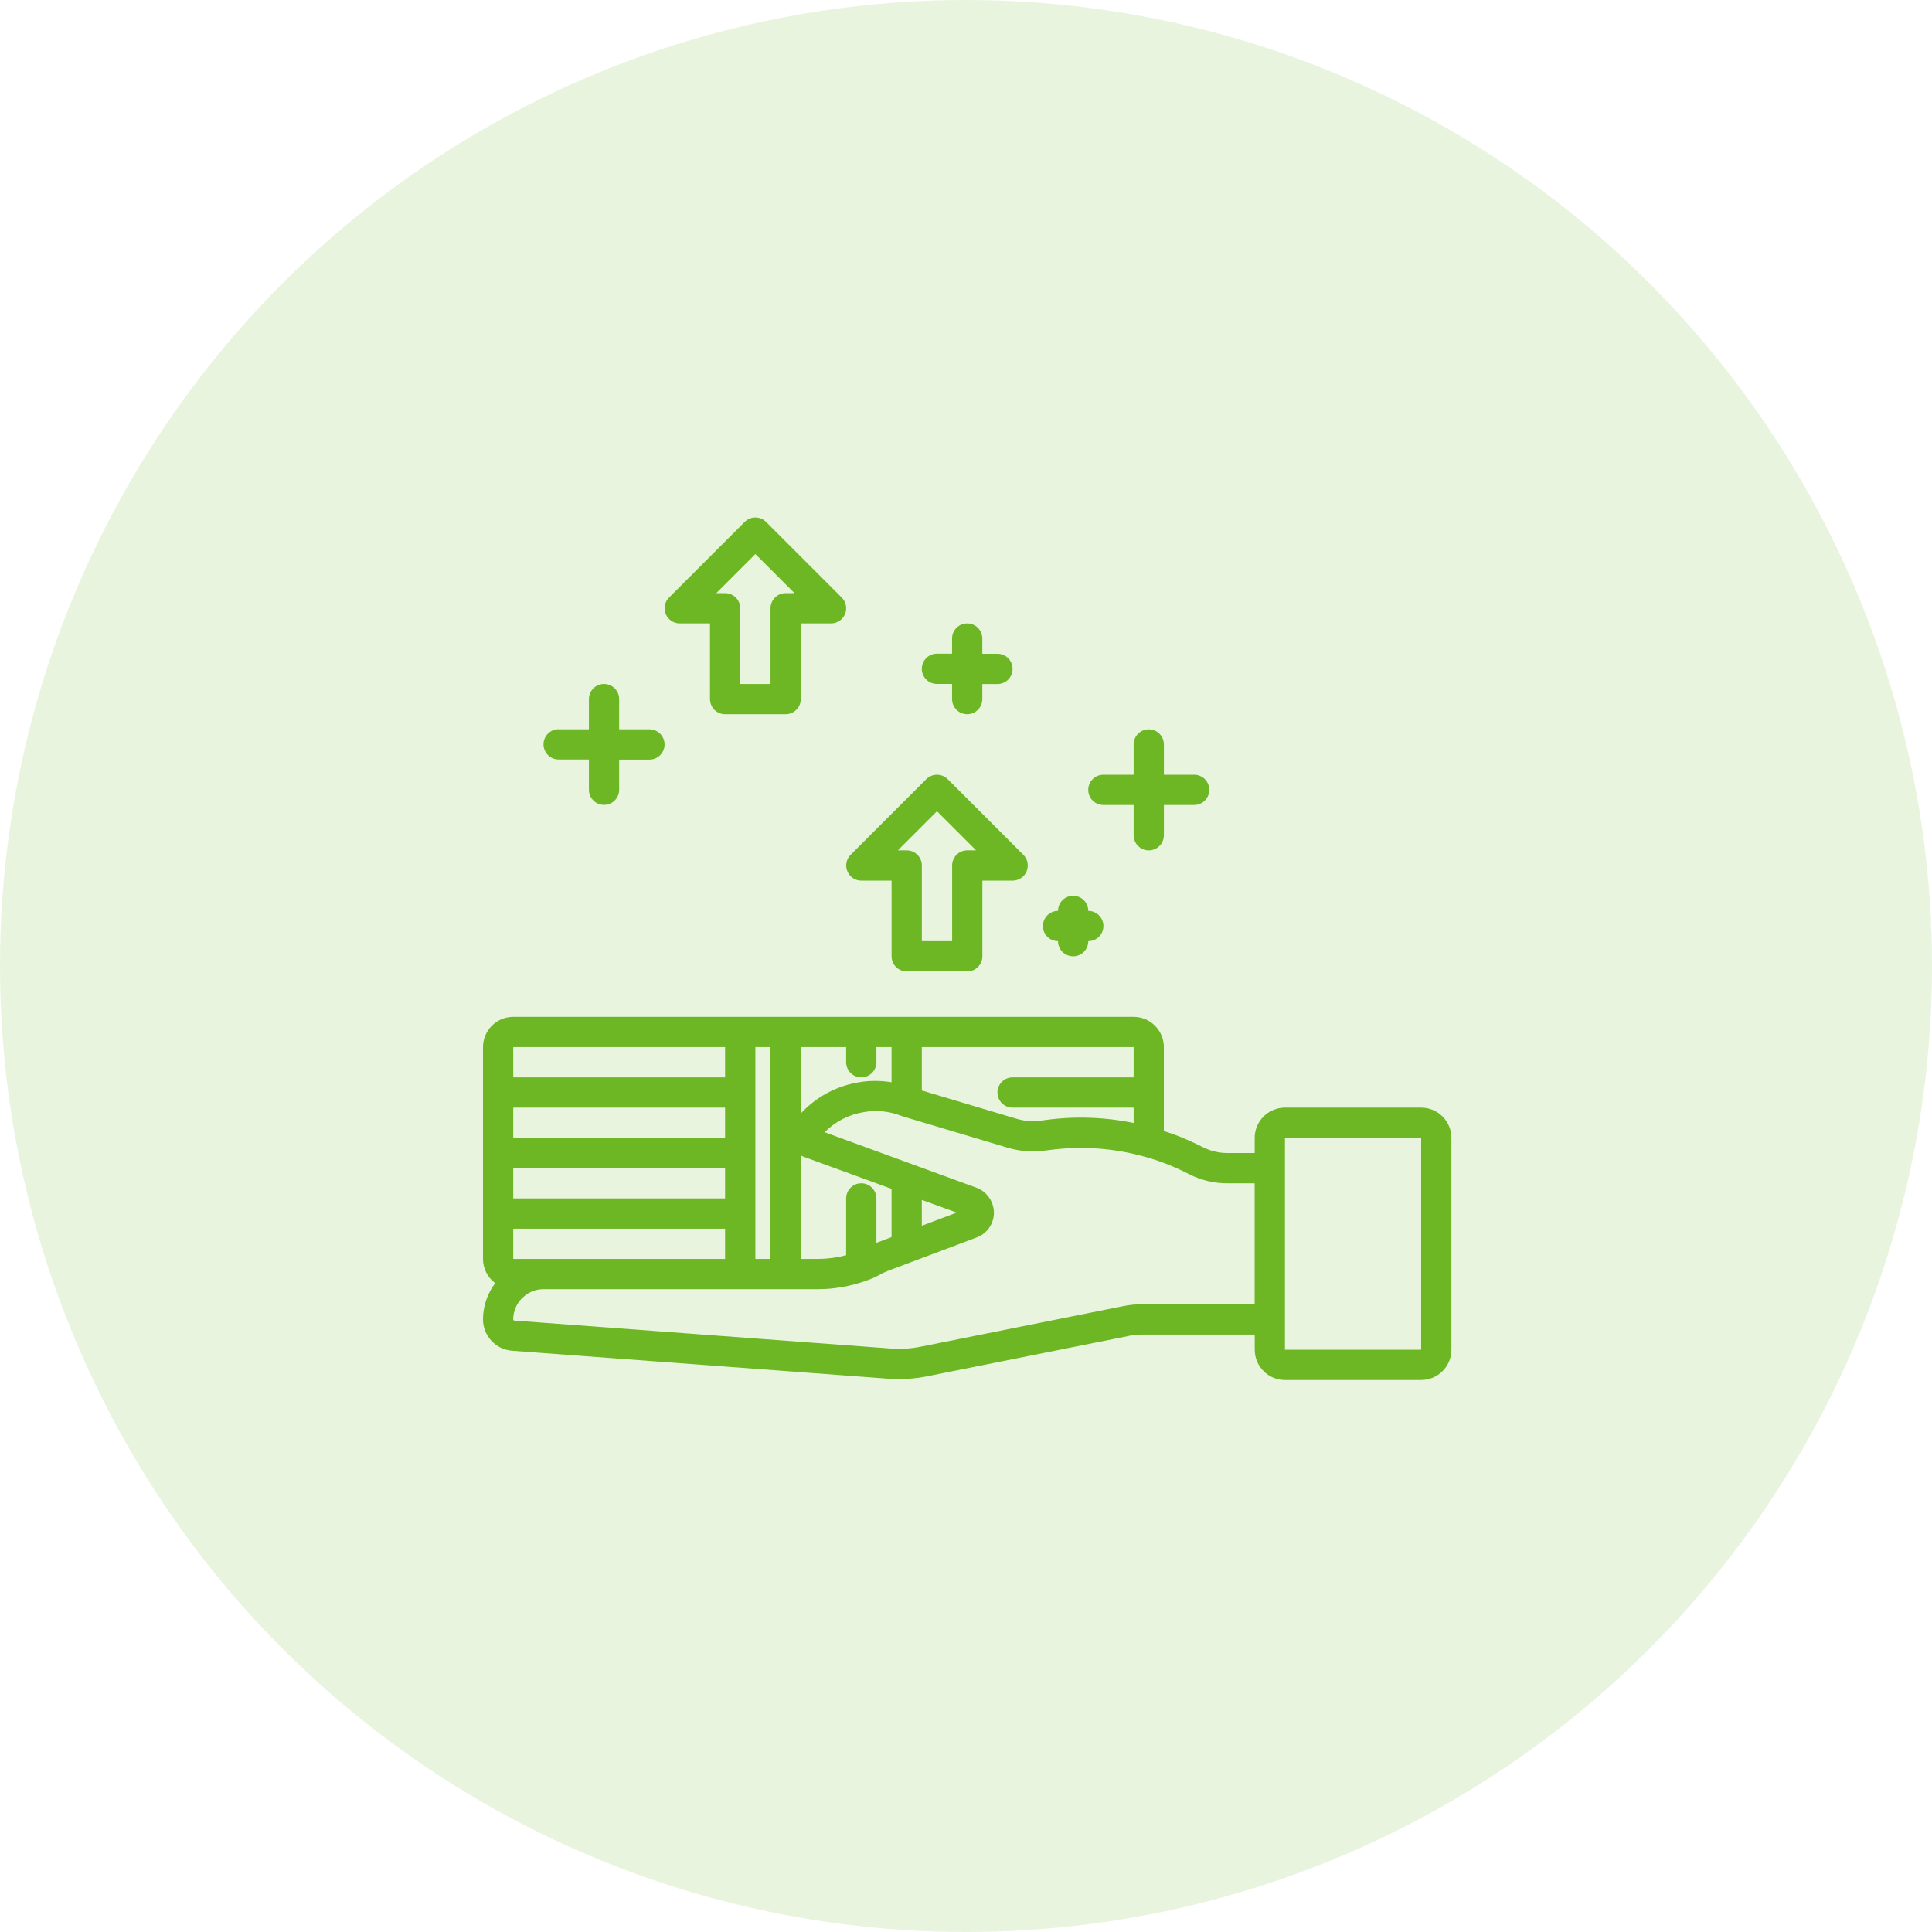 <svg width="56" height="56" viewBox="0 0 56 56" fill="none" xmlns="http://www.w3.org/2000/svg">
<circle cx="28" cy="28" r="28" fill="#6DB624" fill-opacity="0.15"/>
<path d="M33.297 24.649C33.414 24.649 33.525 24.603 33.608 24.52C33.69 24.438 33.736 24.326 33.736 24.21V23.333H34.613C34.855 23.333 35.052 23.137 35.052 22.894C35.052 22.652 34.855 22.456 34.613 22.456H33.736V21.579C33.736 21.336 33.54 21.14 33.297 21.14C33.055 21.14 32.859 21.336 32.859 21.579V22.456H31.982C31.739 22.456 31.543 22.652 31.543 22.894C31.543 23.137 31.739 23.333 31.982 23.333H32.859V24.21C32.859 24.326 32.905 24.438 32.987 24.52C33.069 24.603 33.181 24.649 33.297 24.649Z" fill="#6DB624"/>
<path d="M28.035 18.07C27.792 18.07 27.596 18.266 27.596 18.509V18.947H27.157C26.915 18.947 26.719 19.144 26.719 19.386C26.719 19.628 26.915 19.824 27.157 19.824H27.596V20.263C27.596 20.505 27.792 20.702 28.035 20.702C28.277 20.702 28.473 20.505 28.473 20.263V19.827H28.912C29.154 19.827 29.35 19.631 29.35 19.388C29.35 19.146 29.154 18.95 28.912 18.95H28.473V18.509C28.473 18.392 28.427 18.281 28.345 18.198C28.262 18.116 28.151 18.07 28.035 18.07Z" fill="#6DB624"/>
<path d="M16.192 21.137C15.95 21.137 15.754 21.333 15.754 21.576C15.754 21.818 15.95 22.014 16.192 22.014H17.07V22.891C17.07 23.134 17.266 23.33 17.508 23.33C17.75 23.33 17.947 23.134 17.947 22.891V22.018H18.824C19.066 22.018 19.263 21.821 19.263 21.579C19.263 21.337 19.066 21.14 18.824 21.14H17.947V20.263C17.947 20.021 17.75 19.825 17.508 19.825C17.266 19.825 17.07 20.021 17.07 20.263V21.14H16.192V21.137Z" fill="#6DB624"/>
<path d="M41.193 32.105H37.245C37.013 32.105 36.79 32.198 36.625 32.362C36.461 32.527 36.368 32.75 36.368 32.983V33.421H35.605C35.35 33.425 35.099 33.368 34.871 33.254C34.698 33.166 34.52 33.083 34.349 33.01C34.155 32.926 33.948 32.852 33.735 32.784V30.351C33.735 30.118 33.642 29.895 33.478 29.731C33.313 29.566 33.09 29.474 32.858 29.474H14.877C14.645 29.474 14.421 29.566 14.257 29.731C14.092 29.895 14 30.118 14 30.351V36.491C14 36.768 14.132 37.029 14.354 37.193C14.124 37.496 14 37.865 14 38.246C14.001 38.475 14.088 38.696 14.245 38.864C14.401 39.033 14.616 39.135 14.845 39.152L25.773 39.964C25.869 39.971 25.966 39.974 26.063 39.974V39.974C26.323 39.974 26.582 39.949 26.837 39.9L32.735 38.719C32.848 38.695 32.964 38.684 33.079 38.684H36.369V39.123C36.369 39.355 36.461 39.579 36.626 39.743C36.79 39.908 37.013 40 37.246 40H41.193C41.426 40 41.649 39.908 41.813 39.743C41.978 39.579 42.07 39.355 42.07 39.123V32.983C42.07 32.75 41.978 32.527 41.813 32.362C41.649 32.198 41.426 32.105 41.193 32.105L41.193 32.105ZM32.859 31.228H29.351C29.108 31.228 28.912 31.424 28.912 31.667C28.912 31.909 29.108 32.105 29.351 32.105H32.859V32.55C32.009 32.375 31.135 32.348 30.276 32.468L30.191 32.479L30.191 32.479C29.946 32.516 29.696 32.498 29.459 32.426L26.719 31.608V30.351H32.859L32.859 31.228ZM25.842 31.37C25.529 31.317 25.21 31.317 24.897 31.37C24.249 31.475 23.655 31.794 23.21 32.276V30.351H24.526V30.79C24.526 31.032 24.723 31.228 24.965 31.228C25.207 31.228 25.403 31.032 25.403 30.79V30.351H25.842V31.37ZM27.731 35.148L26.719 35.529V34.781L27.731 35.148ZM25.842 35.859L25.422 36.017C25.415 36.019 25.41 36.023 25.403 36.025V34.737C25.403 34.495 25.207 34.298 24.965 34.298C24.723 34.298 24.526 34.495 24.526 34.737V36.383C24.265 36.452 23.997 36.488 23.728 36.491H23.21V33.484C23.219 33.489 23.226 33.497 23.235 33.502C23.255 33.513 23.275 33.523 23.297 33.53L25.842 34.459L25.842 35.859ZM21.895 30.351H22.333V36.491H21.895V30.351ZM21.017 36.491H14.877V35.614H21.017V36.491ZM21.017 34.737H14.877V33.86H21.017V34.737ZM21.017 32.983H14.877V32.105H21.017V32.983ZM21.017 30.351V31.228H14.877V30.351H21.017ZM33.078 37.807C32.904 37.807 32.729 37.824 32.558 37.859L26.665 39.039V39.039C26.391 39.092 26.112 39.109 25.834 39.089L14.907 38.278C14.89 38.277 14.876 38.263 14.876 38.246C14.875 37.984 14.992 37.736 15.195 37.572C15.351 37.439 15.549 37.367 15.754 37.368H23.727C24.198 37.364 24.665 37.281 25.108 37.121L25.133 37.111H25.136H25.136C25.247 37.073 25.355 37.026 25.459 36.97C25.543 36.92 25.631 36.878 25.722 36.842L28.306 35.87C28.448 35.818 28.573 35.725 28.662 35.602C28.752 35.479 28.803 35.333 28.809 35.181C28.814 35.022 28.77 34.866 28.684 34.733C28.598 34.599 28.473 34.496 28.326 34.435L23.902 32.818C24.211 32.507 24.61 32.302 25.043 32.234C25.406 32.17 25.779 32.208 26.122 32.343C26.133 32.348 26.145 32.352 26.157 32.355L26.181 32.363L29.211 33.268V33.268C29.568 33.375 29.943 33.402 30.311 33.347L30.391 33.338H30.391C31.324 33.209 32.273 33.274 33.18 33.528C33.461 33.605 33.737 33.702 34.005 33.817C34.162 33.883 34.318 33.957 34.47 34.036H34.47C34.821 34.214 35.211 34.304 35.605 34.299H36.367V37.808L33.078 37.807ZM41.193 39.123H37.245V32.983H41.193V39.123Z" fill="#6DB624"/>
<path d="M31.544 26.403C31.544 26.161 31.348 25.965 31.106 25.965C30.863 25.965 30.667 26.161 30.667 26.403C30.425 26.403 30.229 26.6 30.229 26.842C30.229 27.084 30.425 27.28 30.667 27.28C30.667 27.523 30.863 27.719 31.106 27.719C31.348 27.719 31.544 27.523 31.544 27.28C31.787 27.28 31.983 27.084 31.983 26.842C31.983 26.6 31.787 26.403 31.544 26.403Z" fill="#6DB624"/>
<path d="M21.018 20.702H22.772C22.889 20.702 23 20.655 23.082 20.573C23.165 20.491 23.211 20.379 23.211 20.263V18.07H24.088C24.266 18.07 24.425 17.963 24.493 17.799C24.561 17.635 24.524 17.447 24.398 17.321L22.205 15.128C22.034 14.957 21.756 14.957 21.585 15.128L19.392 17.321C19.267 17.447 19.229 17.635 19.297 17.799C19.365 17.963 19.525 18.07 19.702 18.07H20.579V20.263C20.579 20.379 20.626 20.491 20.708 20.573C20.79 20.655 20.902 20.702 21.018 20.702ZM21.895 16.059L23.029 17.193H22.772C22.53 17.193 22.334 17.389 22.334 17.631V19.825H21.457V17.631C21.457 17.515 21.41 17.404 21.328 17.321C21.246 17.239 21.134 17.193 21.018 17.193H20.761L21.895 16.059Z" fill="#6DB624"/>
<path d="M26.282 28.157H28.036C28.152 28.157 28.264 28.111 28.346 28.029C28.428 27.947 28.475 27.835 28.475 27.719V25.526H29.352C29.529 25.526 29.689 25.419 29.757 25.255C29.825 25.091 29.787 24.902 29.662 24.777L27.469 22.584C27.298 22.413 27.02 22.413 26.849 22.584L24.656 24.777C24.53 24.902 24.493 25.091 24.561 25.255C24.629 25.419 24.788 25.526 24.966 25.526H25.843V27.719C25.843 27.835 25.889 27.947 25.971 28.029C26.054 28.111 26.165 28.157 26.282 28.157ZM27.159 23.514L28.293 24.648H28.036C27.794 24.648 27.598 24.845 27.598 25.087V27.28H26.72V25.087C26.72 24.971 26.674 24.859 26.592 24.777C26.51 24.695 26.398 24.648 26.282 24.648H26.025L27.159 23.514Z" fill="#6DB624"/>
</svg>
